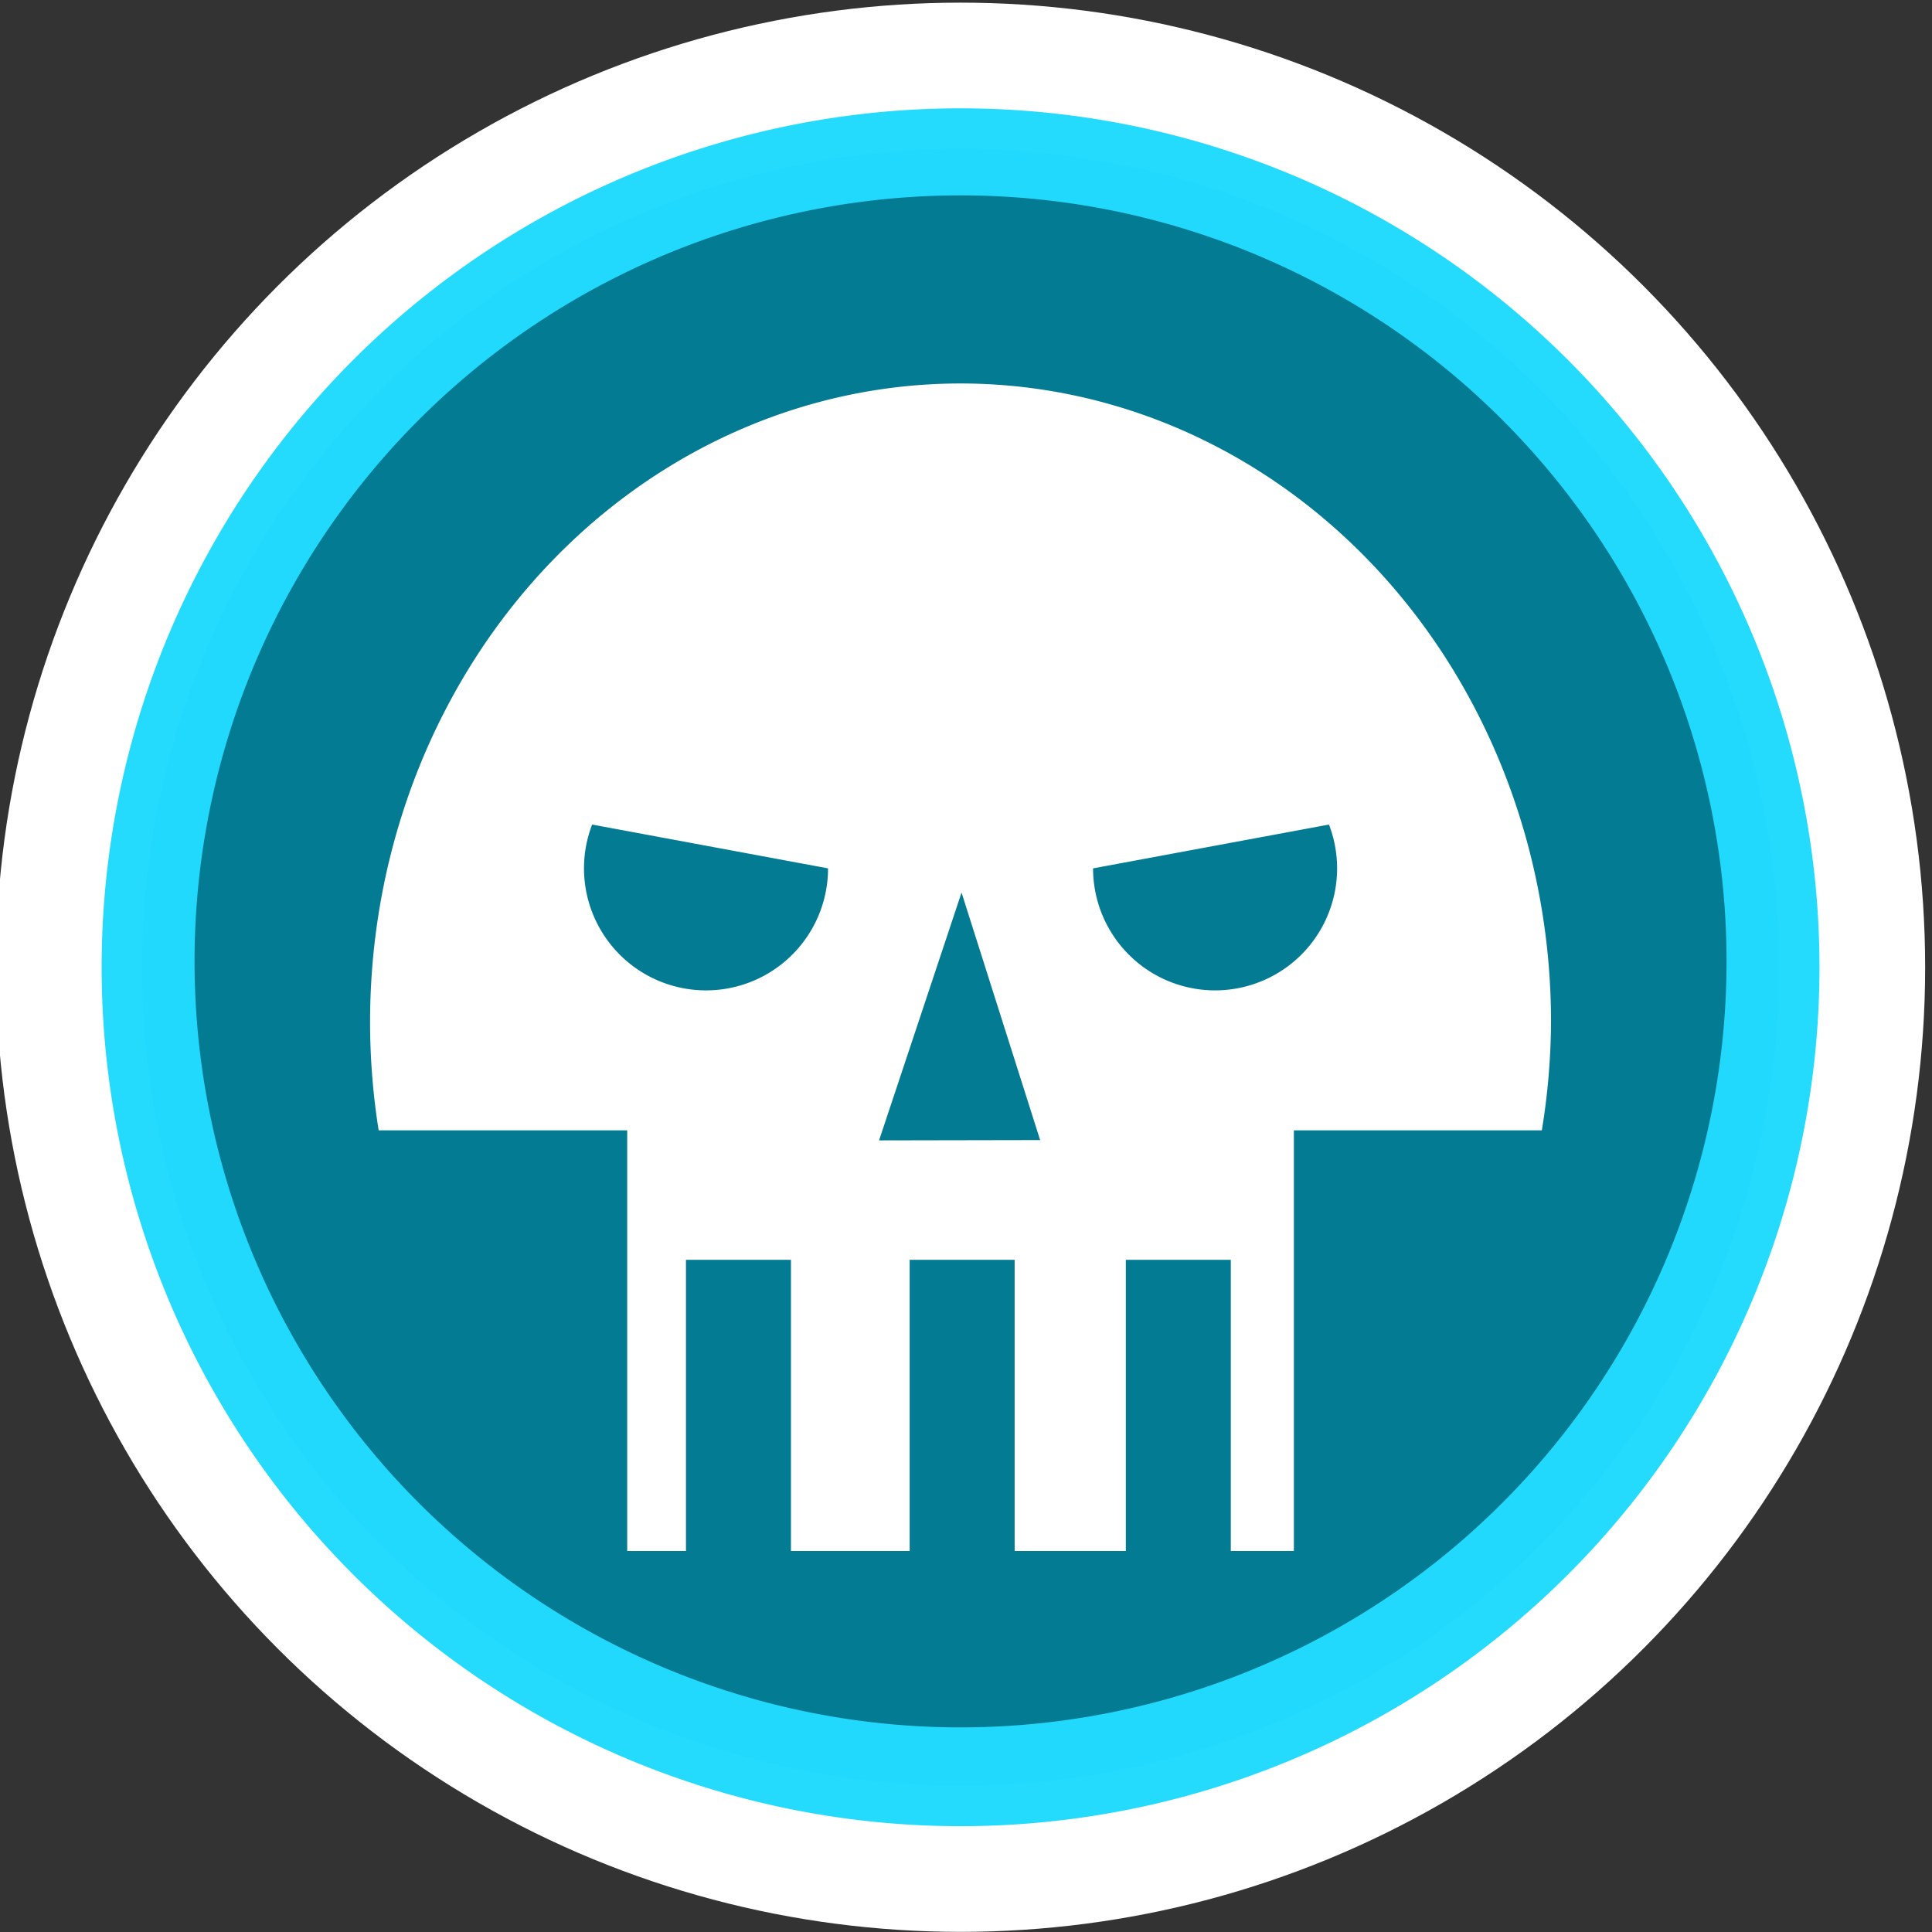 <?xml version="1.0" encoding="UTF-8" standalone="no"?>
<!-- Created with Inkscape (http://www.inkscape.org/) -->

<svg
   xmlns:dc="http://purl.org/dc/elements/1.1/"
   xmlns:cc="http://creativecommons.org/ns#"
   xmlns:rdf="http://www.w3.org/1999/02/22-rdf-syntax-ns#"
   xmlns:svg="http://www.w3.org/2000/svg"
   xmlns="http://www.w3.org/2000/svg"
   xmlns:sodipodi="http://sodipodi.sourceforge.net/DTD/sodipodi-0.dtd"
   xmlns:inkscape="http://www.inkscape.org/namespaces/inkscape"
   width="79.375mm"
   height="79.375mm"
   viewBox="0 0 79.375 79.375"
   version="1.1"
   id="svg1388"
   inkscape:version="0.92.4 (unknown)"
   sodipodi:docname="skull_logo_1.svg">
  <rect x="0" y="0" width="79.375" height="79.375" fill="#333333" stroke="none"/>
  <defs
     id="defs1382" />
  <sodipodi:namedview
     id="base"
     pagecolor="#ffffff"
     bordercolor="#666666"
     borderopacity="1.0"
     inkscape:pageopacity="0.0"
     inkscape:pageshadow="2"
     inkscape:zoom="0.35"
     inkscape:cx="-295.89755"
     inkscape:cy="214.10247"
     inkscape:document-units="mm"
     inkscape:current-layer="layer1"
     showgrid="false"
     fit-margin-top="0"
     fit-margin-left="0"
     fit-margin-right="0"
     fit-margin-bottom="0"
     inkscape:window-width="2560"
     inkscape:window-height="1384"
     inkscape:window-x="0"
     inkscape:window-y="0"
     inkscape:window-maximized="1" />
  <g
     inkscape:label="Layer 1"
     inkscape:groupmode="layer"
     id="layer1"
     transform="translate(58.16,-126.106)">
    <g
       transform="matrix(0.074,0,0,0.074,-173.462,200.873)"
       id="g4237"
       inkscape:export-filename="C:\Users\Owen\Desktop\GitHub\owenshen24.github.io\images\skull.png"
       inkscape:export-xdpi="81.041771"
       inkscape:export-ydpi="81.041771">
      <circle
         r="535.542"
         cy="-473.352"
         cx="2091.429"
         id="path4700-3"
         style="color:#000000;clip-rule:nonzero;display:inline;overflow:visible;visibility:visible;opacity:1;isolation:auto;mix-blend-mode:normal;color-interpolation:sRGB;color-interpolation-filters:linearRGB;solid-color:#000000;solid-opacity:1;fill:#ffffff;fill-opacity:1;fill-rule:nonzero;stroke:none;stroke-width:7;stroke-linecap:butt;stroke-linejoin:miter;stroke-miterlimit:4;stroke-dasharray:none;stroke-dashoffset:0;stroke-opacity:1;color-rendering:auto;image-rendering:auto;shape-rendering:auto;text-rendering:auto;enable-background:accumulate" />
      <circle
         r="454.459"
         cy="-473.352"
         cx="2091.429"
         id="path4136-3"
         style="color:#000000;clip-rule:nonzero;display:inline;overflow:visible;visibility:visible;opacity:1;isolation:auto;mix-blend-mode:normal;color-interpolation:sRGB;color-interpolation-filters:linearRGB;solid-color:#000000;solid-opacity:1;fill:#037b92;fill-opacity:1;fill-rule:nonzero;stroke:none;stroke-width:10;stroke-linecap:butt;stroke-linejoin:miter;stroke-miterlimit:0;stroke-dasharray:none;stroke-dashoffset:0;stroke-opacity:1;color-rendering:auto;image-rendering:auto;shape-rendering:auto;text-rendering:auto;enable-background:accumulate" />
      <path
         style="color:#000000;clip-rule:nonzero;display:inline;overflow:visible;visibility:visible;opacity:1;isolation:auto;mix-blend-mode:normal;color-interpolation:sRGB;color-interpolation-filters:linearRGB;solid-color:#000000;solid-opacity:1;fill:#ffffff;fill-opacity:1;fill-rule:nonzero;stroke:none;stroke-width:10;stroke-linecap:butt;stroke-linejoin:miter;stroke-miterlimit:0;stroke-dasharray:none;stroke-dashoffset:0;stroke-opacity:1;color-rendering:auto;image-rendering:auto;shape-rendering:auto;text-rendering:auto;enable-background:accumulate"
         d="m 2091.429,-797.461 a 327.831,354.456 0 0 0 -327.831,354.457 327.831,354.456 0 0 0 4.766,60.209 h 138 V -149.243 h 32.617 v -161.671 h 58.285 V -149.243 h 65.911 v -161.671 h 58.285 V -149.243 h 61.721 v -161.671 h 58.285 V -149.243 h 35.021 v -233.552 h 137.661 a 327.831,354.456 0 0 0 5.108,-60.209 327.831,354.456 0 0 0 -327.831,-354.457 z"
         id="path4136-2-5"
         inkscape:connector-curvature="0" />
      <path
         transform="matrix(1.048,0.013,-0.023,1.861,2213.579,-809.618)"
         inkscape:transform-center-y="-21.839264"
         inkscape:transform-center-x="0.34959613"
         d="m -69.285,232.734 -42.659,0.343 -42.659,0.343 21.032,-37.115 21.032,-37.115 21.627,36.772 z"
         inkscape:randomized="0"
         inkscape:rounded="0"
         inkscape:flatsided="false"
         sodipodi:arg2="1.5627466"
         sodipodi:arg1="0.51554901"
         sodipodi:r2="24.629913"
         sodipodi:r1="49.259827"
         sodipodi:cy="208.44846"
         sodipodi:cx="-112.14167"
         sodipodi:sides="3"
         id="path4194-2"
         style="color:#000000;clip-rule:nonzero;display:inline;overflow:visible;visibility:visible;opacity:1;isolation:auto;mix-blend-mode:normal;color-interpolation:sRGB;color-interpolation-filters:linearRGB;solid-color:#000000;solid-opacity:1;fill:#037b92;fill-opacity:1;fill-rule:nonzero;stroke:none;stroke-width:10;stroke-linecap:butt;stroke-linejoin:miter;stroke-miterlimit:0;stroke-dasharray:none;stroke-dashoffset:0;stroke-opacity:1;color-rendering:auto;image-rendering:auto;shape-rendering:auto;text-rendering:auto;enable-background:accumulate"
         sodipodi:type="star" />
      <path
         transform="scale(-1,1)"
         d="m -2165.001,-528.255 a 67.744,67.744 0 0 1 -41.288,62.364 67.744,67.744 0 0 1 -73.536,-13.654 67.744,67.744 0 0 1 -16.148,-73.029"
         sodipodi:open="true"
         sodipodi:end="3.5087665"
         sodipodi:start="0"
         sodipodi:ry="67.743919"
         sodipodi:rx="67.743919"
         sodipodi:cy="-528.25525"
         sodipodi:cx="-2232.7446"
         sodipodi:type="arc"
         id="path4198-5-74"
         style="color:#000000;clip-rule:nonzero;display:inline;overflow:visible;visibility:visible;opacity:1;isolation:auto;mix-blend-mode:normal;color-interpolation:sRGB;color-interpolation-filters:linearRGB;solid-color:#000000;solid-opacity:1;fill:#037b92;fill-opacity:1;fill-rule:nonzero;stroke:none;stroke-width:10;stroke-linecap:butt;stroke-linejoin:miter;stroke-miterlimit:0;stroke-dasharray:none;stroke-dashoffset:0;stroke-opacity:1;color-rendering:auto;image-rendering:auto;shape-rendering:auto;text-rendering:auto;enable-background:accumulate" />
      <path
         d="m 2017.857,-528.255 a 67.744,67.744 0 0 1 -41.288,62.364 67.744,67.744 0 0 1 -73.536,-13.654 67.744,67.744 0 0 1 -16.148,-73.029"
         sodipodi:open="true"
         sodipodi:end="3.5087665"
         sodipodi:start="0"
         sodipodi:ry="67.743919"
         sodipodi:rx="67.743919"
         sodipodi:cy="-528.25525"
         sodipodi:cx="1950.1125"
         sodipodi:type="arc"
         id="path4198-8"
         style="color:#000000;clip-rule:nonzero;display:inline;overflow:visible;visibility:visible;opacity:1;isolation:auto;mix-blend-mode:normal;color-interpolation:sRGB;color-interpolation-filters:linearRGB;solid-color:#000000;solid-opacity:1;fill:#037b92;fill-opacity:1;fill-rule:nonzero;stroke:none;stroke-width:10;stroke-linecap:butt;stroke-linejoin:miter;stroke-miterlimit:0;stroke-dasharray:none;stroke-dashoffset:0;stroke-opacity:1;color-rendering:auto;image-rendering:auto;shape-rendering:auto;text-rendering:auto;enable-background:accumulate" />
      <path
         style="color:#000000;clip-rule:nonzero;display:inline;overflow:visible;visibility:visible;opacity:0.987;isolation:auto;mix-blend-mode:normal;color-interpolation:sRGB;color-interpolation-filters:linearRGB;solid-color:#000000;solid-opacity:1;fill:#22dbfe;fill-opacity:1;fill-rule:nonzero;stroke:none;stroke-width:10;stroke-linecap:butt;stroke-linejoin:miter;stroke-miterlimit:0;stroke-dasharray:none;stroke-dashoffset:0;stroke-opacity:1;color-rendering:auto;image-rendering:auto;shape-rendering:auto;text-rendering:auto;enable-background:accumulate"
         d="m 2091.429,-950.218 a 476.866,476.866 0 0 0 -476.866,476.866 476.866,476.866 0 0 0 476.866,476.866 476.866,476.866 0 0 0 476.866,-476.866 476.866,476.866 0 0 0 -476.866,-476.866 z m 0,48.33 a 425.278,425.278 0 0 1 425.277,425.278 425.278,425.278 0 0 1 -425.277,425.278 425.278,425.278 0 0 1 -425.28,-425.278 425.278,425.278 0 0 1 425.28,-425.278 z"
         id="path4327-2"
         inkscape:connector-curvature="0" />
    </g>
  </g>
</svg>
